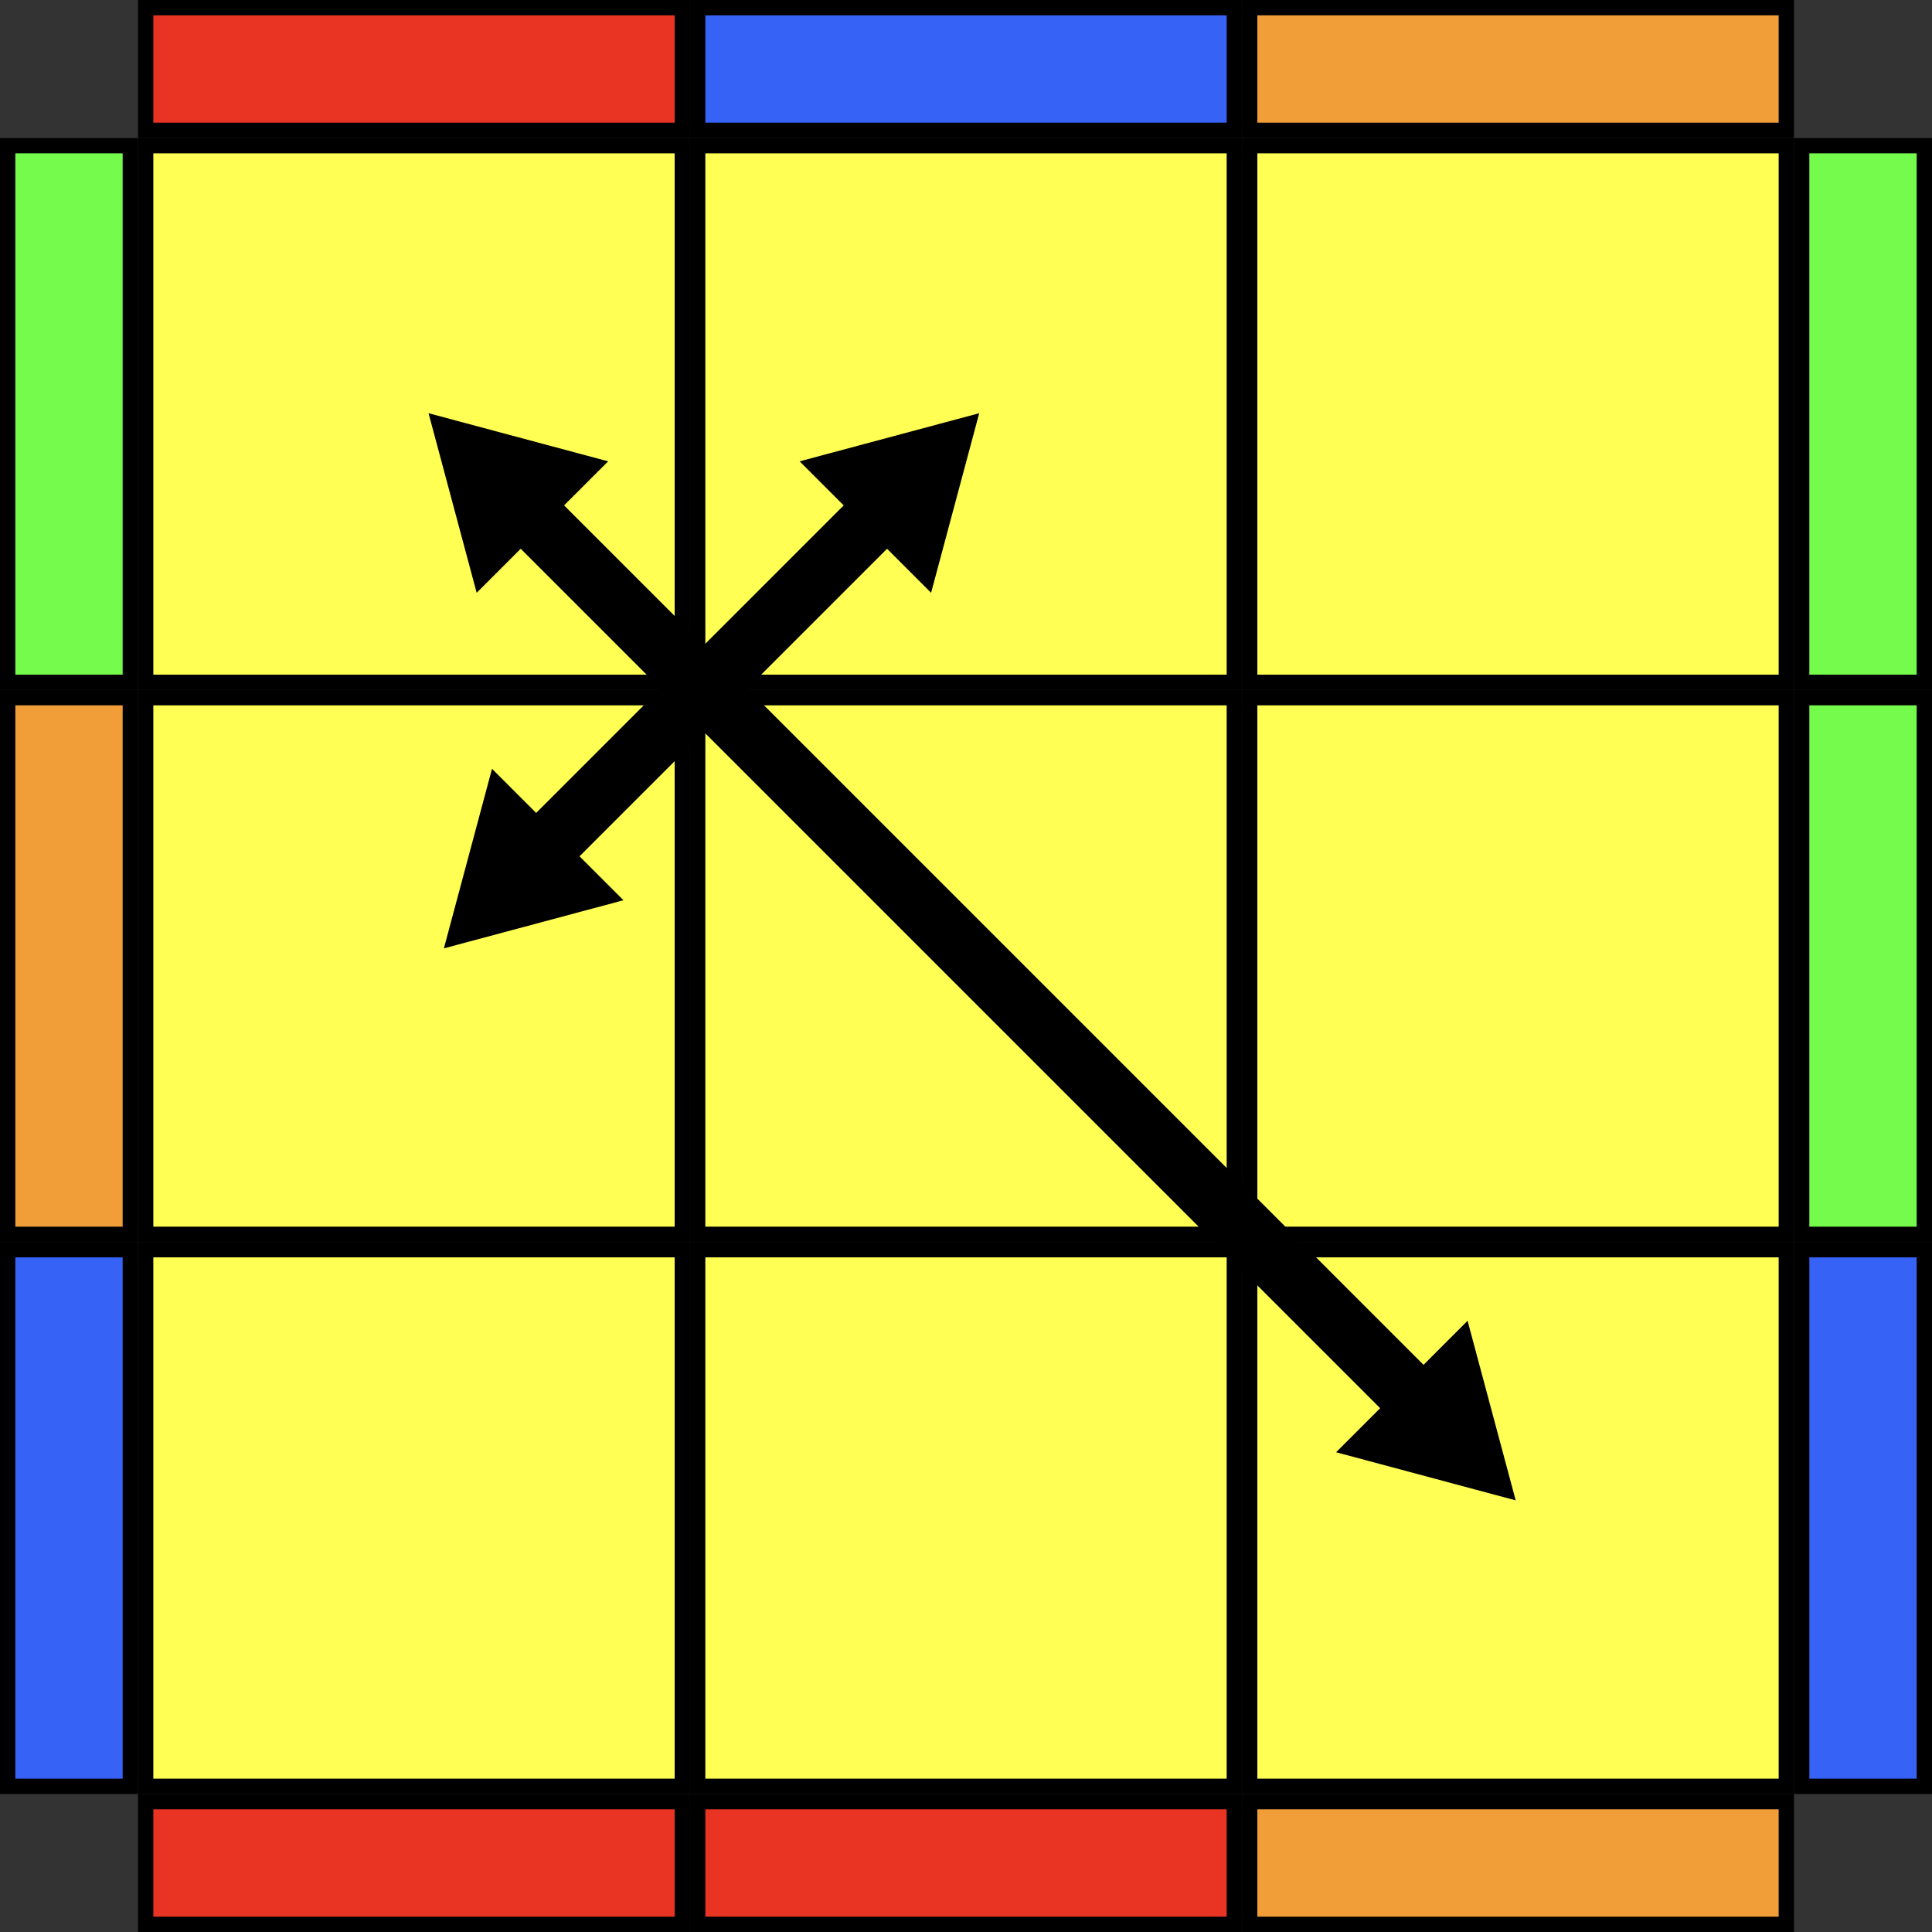 <svg width="126" height="126" viewBox="0 0 126 126" fill="none" xmlns="http://www.w3.org/2000/svg">
<rect x="0" y="0" width="126" height="126" fill="#333333" stroke="none"/>
<g clip-path="url(#clip0_3151_8)">
<rect x="9.5" y="9.5" width="35" height="35" fill="#FFFF54" stroke="black"/>
<rect x="45.5" y="9.5" width="35" height="35" fill="#FFFF54" stroke="black"/>
<rect x="81.5" y="9.5" width="35" height="35" fill="#FFFF54" stroke="black"/>
<rect x="81.5" y="45.5" width="35" height="35" fill="#FFFF54" stroke="black"/>
<rect x="45.5" y="45.5" width="35" height="35" fill="#FFFF54" stroke="black"/>
<rect x="9.5" y="45.5" width="35" height="35" fill="#FFFF54" stroke="black"/>
<rect x="9.5" y="81.5" width="35" height="35" fill="#FFFF54" stroke="black"/>
<rect x="45.5" y="81.5" width="35" height="35" fill="#FFFF54" stroke="black"/>
<rect x="81.5" y="81.5" width="35" height="35" fill="#FFFF54" stroke="black"/>
<rect x="9.5" y="0.5" width="35" height="8" fill="#EA3423" stroke="black"/>
<rect x="45.5" y="0.5" width="35" height="8" fill="#3663F6" stroke="black"/>
<rect x="81.5" y="0.5" width="35" height="8" fill="#F19E39" stroke="black"/>
<rect x="81.5" y="117.5" width="35" height="8" fill="#F19E39" stroke="black"/>
<rect x="45.5" y="117.5" width="35" height="8" fill="#EA3423" stroke="black"/>
<rect x="9.5" y="117.5" width="35" height="8" fill="#EA3423" stroke="black"/>
<rect x="0.5" y="116.5" width="35" height="8" transform="rotate(-90 0.5 116.5)" fill="#3663F6" stroke="black"/>
<rect x="0.5" y="80.5" width="35" height="8" transform="rotate(-90 0.5 80.5)" fill="#F19E39" stroke="black"/>
<rect x="0.5" y="44.5" width="35" height="8" transform="rotate(-90 0.5 44.5)" fill="#75FB4C" stroke="black"/>
<rect x="117.5" y="44.5" width="35" height="8" transform="rotate(-90 117.5 44.5)" fill="#75FB4C" stroke="black"/>
<rect x="117.5" y="80.5" width="35" height="8" transform="rotate(-90 117.5 80.5)" fill="#75FB4C" stroke="black"/>
<rect x="117.5" y="116.5" width="35" height="8" transform="rotate(-90 117.5 116.5)" fill="#3663F6" stroke="black"/>
<line x1="92.314" y1="91.314" x2="34.314" y2="33.314" stroke="black" stroke-width="4"/>
<path d="M38.695 30.346L31.346 37.695L28.656 27.656L38.695 30.346Z" fill="black" stroke="black"/>
<path d="M88.104 94.453L95.453 87.104L98.143 97.143L88.104 94.453Z" fill="black" stroke="black"/>
<line x1="35.498" y1="55.314" x2="57.498" y2="33.314" stroke="black" stroke-width="4"/>
<path d="M60.465 37.695L53.116 30.346L63.155 27.656L60.465 37.695Z" fill="black" stroke="black"/>
<path d="M32.346 51.104L39.695 58.453L29.656 61.143L32.346 51.104Z" fill="black" stroke="black"/>
</g>
<defs>
<clipPath id="clip0_3151_8">
<rect width="126" height="126" fill="white"/>
</clipPath>
</defs>
</svg>
